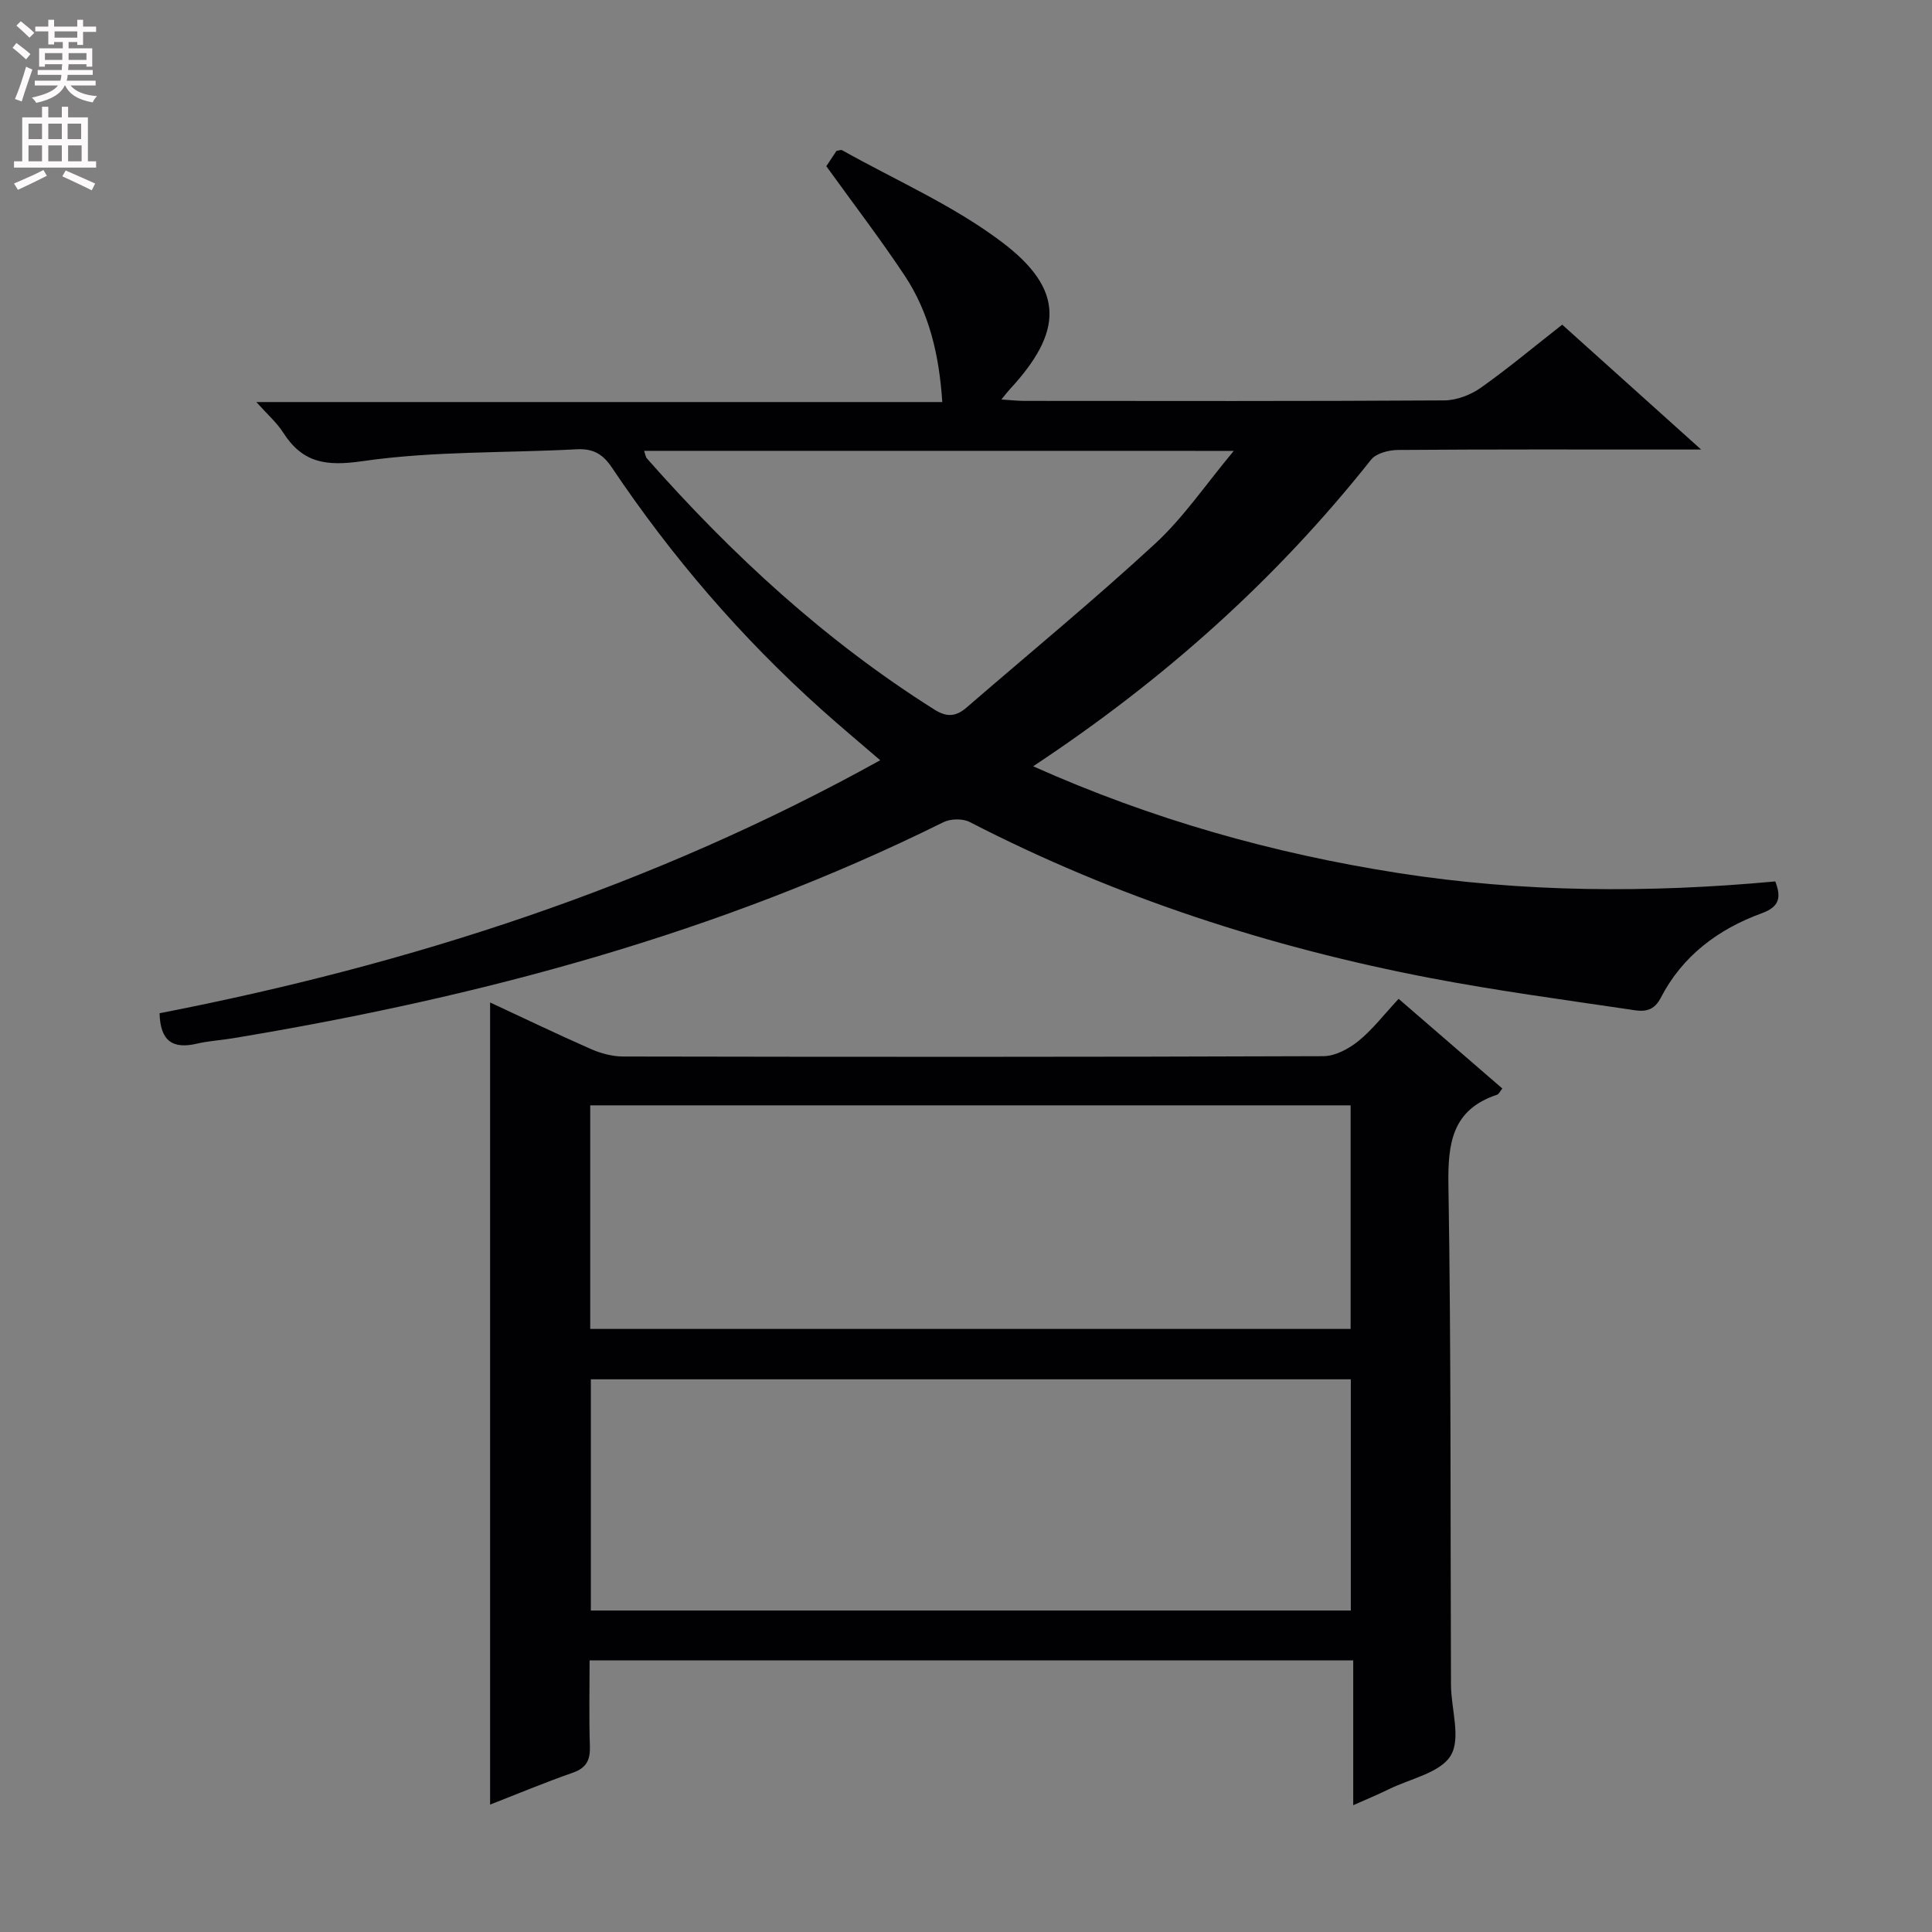 <svg enable-background="new 0 0 400 400" viewBox="0 0 400 400" xmlns="http://www.w3.org/2000/svg"><rect x="0" y="0" width="400" height="400" fill="#808080" stroke="none"/><path d="m323.44 67.22c9.28 8.34 18.41 16.55 28.76 25.85-2.77 0-4.26 0-5.75 0-19 0-38-.06-57 .09-1.91.01-4.53.68-5.59 2.02-19.62 24.75-42.83 45.54-69.96 63.47 24.64 11.01 49.66 18.04 75.52 22.09 25.92 4.06 51.99 4.17 78.13 1.75 1.33 3.42.77 5.29-2.8 6.59-9.03 3.29-16.45 8.85-20.92 17.53-1.75 3.4-4.35 2.7-6.77 2.34-13.63-2.01-27.3-3.86-40.82-6.44-33.29-6.37-65.26-16.74-95.47-32.32-1.45-.75-3.96-.7-5.45.04-46.58 23.09-96.15 36.29-147.17 44.74-2.46.41-4.97.54-7.39 1.11-4.91 1.15-7.59-.45-7.72-6.3 51.96-10.11 102.01-26.22 149.2-52.38-4.28-3.69-8.3-7.04-12.19-10.53-16.58-14.86-30.99-31.62-43.38-50.09-1.9-2.84-3.94-3.94-7.31-3.76-14.76.79-29.68.34-44.24 2.45-7.63 1.11-12.47.4-16.52-5.95-1.31-2.05-3.23-3.71-5.53-6.28h142.02c-.64-9.74-2.69-18.49-7.8-26.2-5.05-7.6-10.61-14.86-16.21-22.63.58-.88 1.37-2.08 2.1-3.17.54-.08.94-.27 1.17-.14 11.12 6.24 23.04 11.42 33.11 19.04 13 9.83 12.69 18.53 1.5 30.58-.43.46-.81.98-1.63 1.99 1.91.12 3.3.29 4.69.29 29 .02 58 .08 87-.1 2.56-.02 5.47-1.14 7.6-2.64 5.68-4.03 11.04-8.52 16.82-13.04zm-190.09 26.12c.27.75.32 1.27.6 1.59 17.58 19.93 36.96 37.78 59.54 52 2.57 1.62 4.46 1.42 6.6-.42 13.06-11.29 26.41-22.27 39.09-33.97 5.86-5.41 10.44-12.22 16.26-19.19-41.54-.01-81.69-.01-122.09-.01z" fill="#010103"/><path d="m289.57 206.8c7.64 6.61 14.54 12.57 21.47 18.56-.46.56-.7 1.16-1.09 1.29-9.29 3.09-10.21 9.99-10.07 18.72.57 34.48.39 68.97.53 103.46.02 4.97 2.1 10.99-.03 14.6-2.13 3.6-8.34 4.8-12.79 6.99-2.21 1.09-4.5 2.03-7.42 3.33 0-10.24 0-19.93 0-29.98-52.93 0-105.3 0-158.1 0 0 6.1-.14 11.91.06 17.7.1 2.88-.67 4.55-3.56 5.56-5.77 2.01-11.41 4.38-17.1 6.59 0-55.46 0-110.47 0-166.07 7.1 3.3 13.94 6.6 20.89 9.65 2.06.9 4.43 1.54 6.66 1.54 48.32.09 96.64.11 144.96-.07 2.45-.01 5.27-1.52 7.26-3.13 2.93-2.37 5.29-5.48 8.33-8.74zm-167.24 126.64h157.34c0-16.15 0-31.91 0-47.87-52.6 0-104.94 0-157.34 0zm-.13-58.3h157.43c0-15.7 0-30.94 0-46.29-52.64 0-104.97 0-157.43 0z" fill="#010103"/><g fill="#fcfafa"><path d="m2.6 9.9.8-1c.9.7 1.9 1.4 2.9 2.3l-.9 1.1c-1.1-1-2-1.8-2.8-2.4zm.5 10.6c.9-2.1 1.6-4.3 2.3-6.7.4.2.8.4 1.3.6-.7 2.1-1.5 4.3-2.2 6.6zm.3-15.2.9-.9c1 .8 2 1.6 2.8 2.4l-1 1c-.9-.9-1.8-1.7-2.7-2.5zm12.6-1.2h1.2v1.4h2.7v1.1h-2.7v2.7h-1.2v-.6h-1.8v1.3h4.9v3.8h-1.2v-.5h-3.7c0 .4-.1.9-.1 1.2h5.1v1h-5.2c0 .5-.1.9-.2 1.2h6v1h-5.2c1.1 1.3 2.9 2 5.5 2.2-.4.4-.7.8-.9 1.3-2.9-.5-4.8-1.6-5.7-3.5h-.1c-.8 1.7-2.7 2.9-5.9 3.6-.2-.4-.6-.8-.9-1.1 2.8-.6 4.6-1.4 5.4-2.5h-4.8v-1h5.3c.1-.3.2-.7.2-1.2h-4.9v-1h5c0-.4 0-.8.1-1.2h-3.6v.5h-1.2v-3.8h4.9v-1.3h-1.8v.5h-1.2v-2.7h-2.7v-1h2.7v-1.4h1.2v1.4h4.8zm-6.7 8.3h3.6c0-.4 0-.9 0-1.4h-3.6zm1.9-4.6h4.8v-1.3h-4.7v1.3zm6.7 3.2h-3.7v1.4h3.7z"/><path d="m8.7 22.1h1.3v2.2h2.8v-2.2h1.3v2.2h4.1v9.1h1.7v1.3h-17v-1.3h1.7v-9.1h4.1zm.3 13.1.7 1.2c-1.8.9-3.8 1.9-6 2.9-.2-.4-.5-.8-.8-1.3 2.3-1 4.4-1.9 6.1-2.8zm-3.1-6.4h2.8v-3.2h-2.8zm0 4.6h2.8v-3.3h-2.8zm4.1-4.6h2.8v-3.2h-2.8zm0 4.6h2.8v-3.3h-2.8zm3.6 1.9c2.1.9 4.1 1.8 6.1 2.7l-.7 1.4c-2.2-1.1-4.2-2-6.1-2.9zm3.2-9.7h-2.8v3.2h2.8zm-2.7 7.8h2.8v-3.3h-2.8z"/></g></svg>